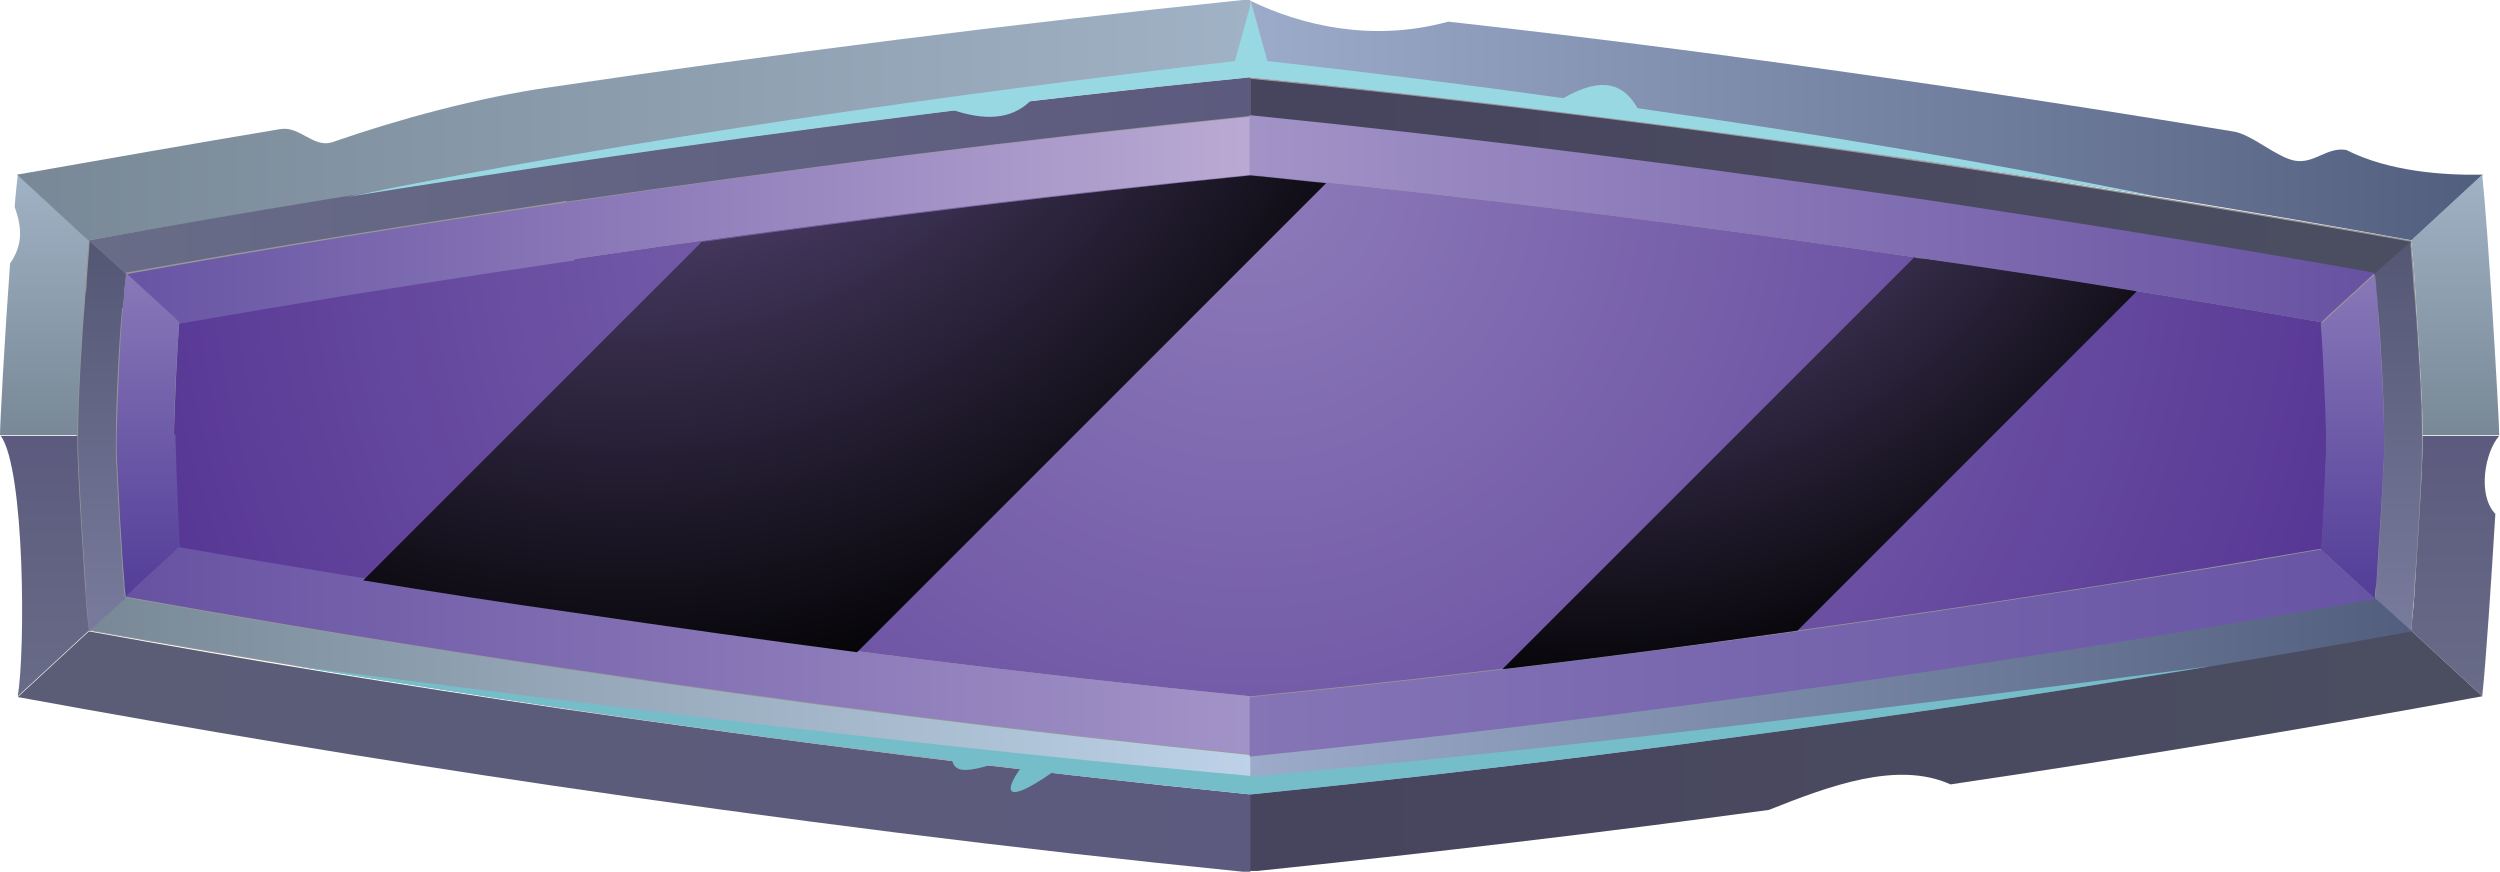 <?xml version="1.0" encoding="UTF-8"?>
<svg xmlns="http://www.w3.org/2000/svg" xmlns:xlink="http://www.w3.org/1999/xlink" viewBox="0 0 32.35 11.28">
  <defs>
    <linearGradient id="New_Gradient_Swatch_126" data-name="New Gradient Swatch 126" x1=".57" y1="5.64" x2=".57" y2="2.27" gradientUnits="userSpaceOnUse">
      <stop offset="0" stop-color="#788896"/>
      <stop offset="1" stop-color="#a0b2c5"/>
    </linearGradient>
    <linearGradient id="New_Gradient_Swatch_126-2" data-name="New Gradient Swatch 126" x1=".22" y1="1.56" x2="16.18" y2="1.56" xlink:href="#New_Gradient_Swatch_126"/>
    <linearGradient id="linear-gradient" x1="16.18" y1="1.56" x2="32.13" y2="1.56" gradientUnits="userSpaceOnUse">
      <stop offset="0" stop-color="#9babc9"/>
      <stop offset="1" stop-color="#525e7e"/>
    </linearGradient>
    <linearGradient id="linear-gradient-2" x1="31.78" y1="9.01" x2="31.78" y2="5.64" gradientUnits="userSpaceOnUse">
      <stop offset="0" stop-color="#686c87"/>
      <stop offset="1" stop-color="#5c5a7e"/>
    </linearGradient>
    <linearGradient id="linear-gradient-3" x1="16.18" y1="9.72" x2="32.13" y2="9.72" gradientUnits="userSpaceOnUse">
      <stop offset="0" stop-color="#47445e"/>
      <stop offset="1" stop-color="#4b4e61"/>
    </linearGradient>
    <linearGradient id="linear-gradient-4" x1=".22" y1="9.72" x2="16.18" y2="9.72" gradientUnits="userSpaceOnUse">
      <stop offset="0" stop-color="#5b5d76"/>
      <stop offset="1" stop-color="#5c5a7e"/>
    </linearGradient>
    <linearGradient id="linear-gradient-5" x1="1.15" y1="2.27" x2="16.18" y2="2.27" xlink:href="#linear-gradient-2"/>
    <linearGradient id="linear-gradient-6" y1="2.27" x2="31.2" y2="2.27" xlink:href="#linear-gradient-3"/>
    <linearGradient id="linear-gradient-7" x1="31.05" y1="8.16" x2="31.05" y2="3.11" gradientUnits="userSpaceOnUse">
      <stop offset="0" stop-color="#787b9c"/>
      <stop offset="1" stop-color="#535774"/>
    </linearGradient>
    <linearGradient id="linear-gradient-8" y1="9.01" x2="31.2" y2="9.01" xlink:href="#linear-gradient"/>
    <linearGradient id="linear-gradient-9" x1="1.15" y1="9.01" x2="16.18" y2="9.01" gradientUnits="userSpaceOnUse">
      <stop offset="0" stop-color="#788896"/>
      <stop offset="1" stop-color="#bdd2e8"/>
    </linearGradient>
    <linearGradient id="linear-gradient-10" x1="1.31" x2="1.31" xlink:href="#linear-gradient-7"/>
    <linearGradient id="linear-gradient-11" x1=".57" y1="9.01" x2=".57" y2="5.64" xlink:href="#linear-gradient-2"/>
    <linearGradient id="New_Gradient_Swatch_126-3" data-name="New Gradient Swatch 126" x1="31.78" x2="31.78" xlink:href="#New_Gradient_Swatch_126"/>
    <radialGradient id="New_Gradient_Swatch_111" data-name="New Gradient Swatch 111" cx="16.18" cy="2.27" fx="16.18" fy="2.27" r="15.57" gradientUnits="userSpaceOnUse">
      <stop offset="0" stop-color="#8d7bb9"/>
      <stop offset="1" stop-color="#543393"/>
    </radialGradient>
    <linearGradient id="linear-gradient-12" x1="1.62" y1="2.84" x2="16.18" y2="2.84" gradientUnits="userSpaceOnUse">
      <stop offset="0" stop-color="#6754a4"/>
      <stop offset="1" stop-color="#baaad3"/>
    </linearGradient>
    <linearGradient id="linear-gradient-13" x1="16.18" y1="2.84" x2="30.74" y2="2.84" gradientUnits="userSpaceOnUse">
      <stop offset="0" stop-color="#a293c7"/>
      <stop offset="1" stop-color="#6752a2"/>
    </linearGradient>
    <linearGradient id="linear-gradient-14" x1="1.91" y1="7.74" x2="1.91" y2="3.54" gradientUnits="userSpaceOnUse">
      <stop offset="0" stop-color="#523d98"/>
      <stop offset="1" stop-color="#8879b8"/>
    </linearGradient>
    <linearGradient id="linear-gradient-15" x1="30.44" x2="30.44" xlink:href="#linear-gradient-14"/>
    <linearGradient id="linear-gradient-16" x1="1.62" y1="8.44" x2="16.18" y2="8.44" gradientUnits="userSpaceOnUse">
      <stop offset="0" stop-color="#6752a2"/>
      <stop offset="1" stop-color="#a293c7"/>
    </linearGradient>
    <linearGradient id="linear-gradient-17" x1="16.18" y1="8.44" x2="30.74" y2="8.44" gradientUnits="userSpaceOnUse">
      <stop offset="0" stop-color="#8575b6"/>
      <stop offset="1" stop-color="#6754a4"/>
    </linearGradient>
    <radialGradient id="radial-gradient" cx="8.08" cy="-2.17" fx="8.08" fy="-2.17" r="11.47" gradientUnits="userSpaceOnUse">
      <stop offset="0" stop-color="#7c65ac"/>
      <stop offset="1" stop-color="#010101"/>
    </radialGradient>
    <radialGradient id="radial-gradient-2" cx="20.55" cy="-.41" fx="20.55" fy="-.41" r="9.65" xlink:href="#radial-gradient"/>
  </defs>
  <g fill="none" isolation="isolate">
    <g id="Layer_1" data-name="Layer 1">
      <g>
        <g>
          <path d="m31.2,8.16c.02-.2.03-.39.05-.59.04-.51.1-1.44.1-1.93,0-.51-.07-1.43-.1-1.94-.01-.2-.03-.39-.05-.59-2.03-.36-4.07-.69-6.11-1-2.97-.44-5.94-.82-8.92-1.11-2.98.3-5.96.68-8.92,1.11-2.04.3-4.08.63-6.11,1-.02.2-.03.39-.05.59-.04.51-.1,1.44-.1,1.93,0,.51.07,1.43.1,1.94.01.2.03.39.05.59,2.03.36,4.07.69,6.11,1,2.97.44,5.94.82,8.92,1.11,2.98-.3,5.96-.68,8.92-1.11,2.04-.3,4.08-.63,6.11-1h0Z" fill="#989898" fill-rule="evenodd"/>
          <path d="m1,5.63c0-.49.07-1.42.1-1.93.01-.2.03-.39.05-.59l-.92-.85c-.01.11-.03.26-.04.42.11.3.09.51-.06.73-.07.96-.13,2.08-.13,2.22h1Z" fill="url(#New_Gradient_Swatch_126)" fill-rule="evenodd"/>
          <path d="m1.15,3.11c2.03-.36,4.07-.69,6.11-1,2.97-.44,5.94-.82,8.92-1.11V0h-.1c-3,.31-5.99.69-8.97,1.13-.91.13-1.95.41-2.81.71-.24.08-.42-.21-.67-.17-1.14.19-2.27.39-3.41.59l.92.85h0Z" fill="url(#New_Gradient_Swatch_126-2)" fill-rule="evenodd"/>
          <path d="m16.18,1c2.98.3,5.96.68,8.92,1.11,2.04.3,4.08.63,6.11,1l.92-.85c-.51.01-1.22-.04-1.77-.32-.25-.04-.41.18-.66.14-.24-.04-.57-.35-.81-.38-1.21-.2-2.43-.39-3.64-.57-2.17-.32-4.34-.61-6.51-.85-.98.27-1.9.05-2.56-.27v1h0Z" fill="url(#linear-gradient)" fill-rule="evenodd"/>
          <path d="m32.35,5.64h-1s0,0,0,0c0,.49-.07,1.42-.1,1.93-.01.2-.03.39-.05.59l.92.85c.05-.46.12-1.55.17-2.36-.24-.25-.13-.81.05-1.01h0Z" fill="url(#linear-gradient-2)" fill-rule="evenodd"/>
          <path d="m31.2,8.16c-2.03.36-4.07.69-6.11,1-2.97.44-5.94.82-8.92,1.11v1h.1c2.21-.23,4.42-.49,6.62-.79.78-.31,1.66-.64,2.35-.33,2.3-.34,4.6-.72,6.88-1.14l-.92-.85h0Z" fill="url(#linear-gradient-3)" fill-rule="evenodd"/>
          <path d="m16.18,11.28v-1c-2.98-.3-5.96-.68-8.92-1.11-2.04-.3-4.08-.63-6.11-1l-.92.85c2.29.42,4.58.8,6.88,1.14,2.98.44,5.97.82,8.97,1.12h.1Z" fill="url(#linear-gradient-4)" fill-rule="evenodd"/>
          <path d="m7.33,2.61c2.94-.43,5.89-.81,8.85-1.11v-.5c-2.98.3-5.96.68-8.92,1.11-2.04.3-4.08.63-6.11,1l.47.42c1.9-.34,3.8-.64,5.71-.93h0Z" fill="url(#linear-gradient-5)" fill-rule="evenodd"/>
          <path d="m16.18,1.51c2.96.3,5.91.67,8.85,1.11,1.91.28,3.81.59,5.71.93l.47-.42c-2.03-.36-4.07-.69-6.11-1-2.97-.44-5.94-.82-8.92-1.11v.5h0Z" fill="url(#linear-gradient-6)" fill-rule="evenodd"/>
          <path d="m30.77,3.99c.04.43.08,1.23.08,1.66,0,.08,0,.15,0,.23-.02.43-.06,1.24-.1,1.67,0,.07-.01.14-.02.2l.04.03.43.39c.01-.16.02-.32.04-.47,0-.04,0-.08,0-.12.04-.46.09-1.34.1-1.79,0-.05,0-.09,0-.14,0,0,0,0,0,0,0-.44-.05-1.29-.09-1.74,0-.06-.01-.13-.02-.19,0-.01,0-.02,0-.03-.01-.19-.03-.37-.04-.56l-.47.42c0,.07.01.14.02.2,0,0,0,0,0,0,0,.08.01.16.02.24h0Z" fill="url(#linear-gradient-7)" fill-rule="evenodd"/>
          <path d="m30.74,7.74c-1.9.34-3.8.64-5.71.93-2.94.43-5.89.81-8.85,1.11v.5c2.98-.3,5.96-.68,8.92-1.11,2.04-.3,4.08-.63,6.11-1l-.43-.39-.04-.03h0Z" fill="url(#linear-gradient-8)" fill-rule="evenodd"/>
          <path d="m16.18,9.77c-2.96-.3-5.91-.67-8.85-1.11-1.91-.28-3.81-.59-5.71-.93l-.04.03-.43.39c2.03.36,4.07.69,6.11,1,2.97.44,5.94.82,8.92,1.11v-.5h0Z" fill="url(#linear-gradient-9)" fill-rule="evenodd"/>
          <path d="m1.58,3.99c-.04.43-.08,1.23-.08,1.66,0,.08,0,.15,0,.23.02.43.06,1.24.1,1.67,0,.07.01.14.02.2l-.04.03-.43.39c-.01-.16-.02-.32-.04-.47,0-.04,0-.08,0-.12-.03-.46-.09-1.34-.1-1.79,0-.05,0-.09,0-.14h0c0-.45.05-1.3.09-1.75,0-.06.01-.13.02-.19,0-.01,0-.02,0-.03.01-.19.03-.37.04-.56l.47.42c0,.07-.01.14-.02.2,0,0,0,0,0,0,0,.08-.01.16-.02.24h0Z" fill="url(#linear-gradient-10)" fill-rule="evenodd"/>
          <path d="m16.18,1c.95.09,1.9.2,2.86.31,2.03.24,4.05.51,6.07.8.93.14,1.86.28,2.79.43-2.21-.45-4.47-.82-6.71-1.14-.17-.3-.44-.43-.96-.13-1.29-.18-2.57-.34-3.83-.48-.07-.25-.14-.51-.21-.76h0s0,0,0,0c-.07.25-.14.51-.21.76-3.74.44-7.69.99-11.5,1.76.93-.15,1.86-.29,2.79-.43,1.69-.25,3.39-.48,5.08-.69.37.12.72.13.98-.12.95-.11,1.9-.22,2.86-.31h0Z" fill="#98d8e3" fill-rule="evenodd"/>
          <path d="m1,5.64c0,.49.07,1.42.1,1.93.01.2.03.39.05.59l-.92.85c.1-.61.09-2.94-.22-3.37h1Z" fill="url(#linear-gradient-11)" fill-rule="evenodd"/>
          <path d="m31.35,5.63c0-.49-.07-1.42-.1-1.93-.01-.2-.03-.39-.05-.59l.92-.85c.08.76.22,3.17.22,3.37h-1s0,0,0,0h0Z" fill="url(#New_Gradient_Swatch_126-3)" fill-rule="evenodd"/>
          <path d="m16.18,10.04c-4.13-.37-8.27-.89-12.43-1.43,1.17.19,2.34.38,3.51.55,1.68.25,3.37.48,5.06.68.03.11.1.18.49.06.13.02.26.03.39.05-.2.28-.21.48.41.05.77.09,1.8.2,2.57.28,2.98-.3,5.96-.68,8.92-1.11,1.17-.17,2.34-.36,3.51-.55-4.16.54-8.3,1.06-12.43,1.43h0Z" fill="#75bec9" fill-rule="evenodd"/>
        </g>
        <g>
          <path d="m16.18,2.26c-2.92.29-5.83.66-8.74,1.09-1.71.25-3.42.53-5.12.82-.03.36-.06,1.1-.07,1.46,0,.36.04,1.1.07,1.47,1.7.3,3.41.57,5.12.82,2.9.43,5.82.8,8.74,1.09,2.92-.29,5.83-.66,8.74-1.09,1.71-.25,3.42-.53,5.12-.82.03-.36.06-1.1.07-1.46,0-.36-.04-1.11-.07-1.47-1.7-.3-3.41-.57-5.12-.82-2.9-.43-5.82-.8-8.74-1.09h0Z" fill="url(#New_Gradient_Swatch_111)" fill-rule="evenodd"/>
          <path d="m7.44,3.35c2.9-.43,5.82-.8,8.74-1.09v-.75c-2.96.3-5.91.67-8.85,1.11-1.91.28-3.81.59-5.71.93l.27.25.34.31.08.08c.06-.01.12-.02.18-.03.29-.05.58-.1.87-.15,1.36-.23,2.71-.44,4.07-.64h0Z" fill="url(#linear-gradient-12)" fill-rule="evenodd"/>
          <path d="m16.18,2.26c2.92.29,5.83.66,8.74,1.09,1.36.2,2.72.41,4.07.64.29.05.58.1.87.15.06.01.12.02.18.03l.08-.08.34-.31.27-.25c-1.9-.34-3.8-.64-5.71-.93-2.94-.43-5.89-.81-8.85-1.11v.75h0Z" fill="url(#linear-gradient-13)" fill-rule="evenodd"/>
          <path d="m2.25,5.63c0-.36.04-1.1.07-1.46l-.08-.08-.34-.31-.27-.25c0,.07-.01.14-.02.2,0,0,0,0,0,0,0,.08-.01.16-.02.24-.04.42-.07,1.22-.08,1.65,0,.08,0,.16,0,.24.02.43.06,1.24.1,1.67,0,.07.01.14.02.2l.7-.64c-.02-.24-.04-.86-.05-1.1,0-.12-.01-.25-.01-.37h0Z" fill="url(#linear-gradient-14)" fill-rule="evenodd"/>
          <path d="m30.03,4.18c.03.36.06,1.1.07,1.47,0,.12,0,.24-.01.36-.01.24-.03.86-.06,1.1l.7.64c0-.07.01-.14.02-.2.03-.43.08-1.24.1-1.67,0-.08,0-.15,0-.23,0-.43-.05-1.23-.08-1.66,0-.08-.01-.16-.02-.24,0,0,0,0,0,0,0-.07-.01-.14-.02-.2l-.27.25-.34.31-.08.08h0Z" fill="url(#linear-gradient-15)" fill-rule="evenodd"/>
          <path d="m7.44,7.92c2.9.43,5.82.8,8.74,1.09v.75c-2.96-.3-5.91-.67-8.85-1.11-1.91-.28-3.81-.59-5.71-.93l.27-.25.34-.31.08-.08c.06.01.12.02.18.03.29.05.58.1.87.15,1.36.23,2.71.44,4.07.64h0Z" fill="url(#linear-gradient-16)" fill-rule="evenodd"/>
          <path d="m16.18,9.02c2.92-.29,5.83-.66,8.74-1.09,1.36-.2,2.72-.42,4.07-.64.29-.05.58-.1.87-.15.06-.01.12-.02.18-.03l.08.08.34.31.27.25c-1.9.34-3.8.64-5.71.93-2.94.43-5.89.81-8.85,1.11v-.75h0Z" fill="url(#linear-gradient-17)" fill-rule="evenodd"/>
          <path d="m9.09,3.12l-4.39,4.39c.91.15,1.82.29,2.74.42,1.22.18,2.43.35,3.65.51l6.07-6.07c-.33-.03-.65-.07-.98-.1-2.37.24-4.73.53-7.09.86h0Z" fill="url(#radial-gradient)" fill-rule="evenodd" mix-blend-mode="screen"/>
          <path d="m24.77,3.33l-5.33,5.33c1.28-.15,2.55-.32,3.82-.5l4.39-4.39c-.91-.15-1.82-.29-2.74-.42-.05,0-.1-.01-.15-.02h0Z" fill="url(#radial-gradient-2)" fill-rule="evenodd" mix-blend-mode="screen"/>
        </g>
      </g>
    </g>
  </g>
</svg>
